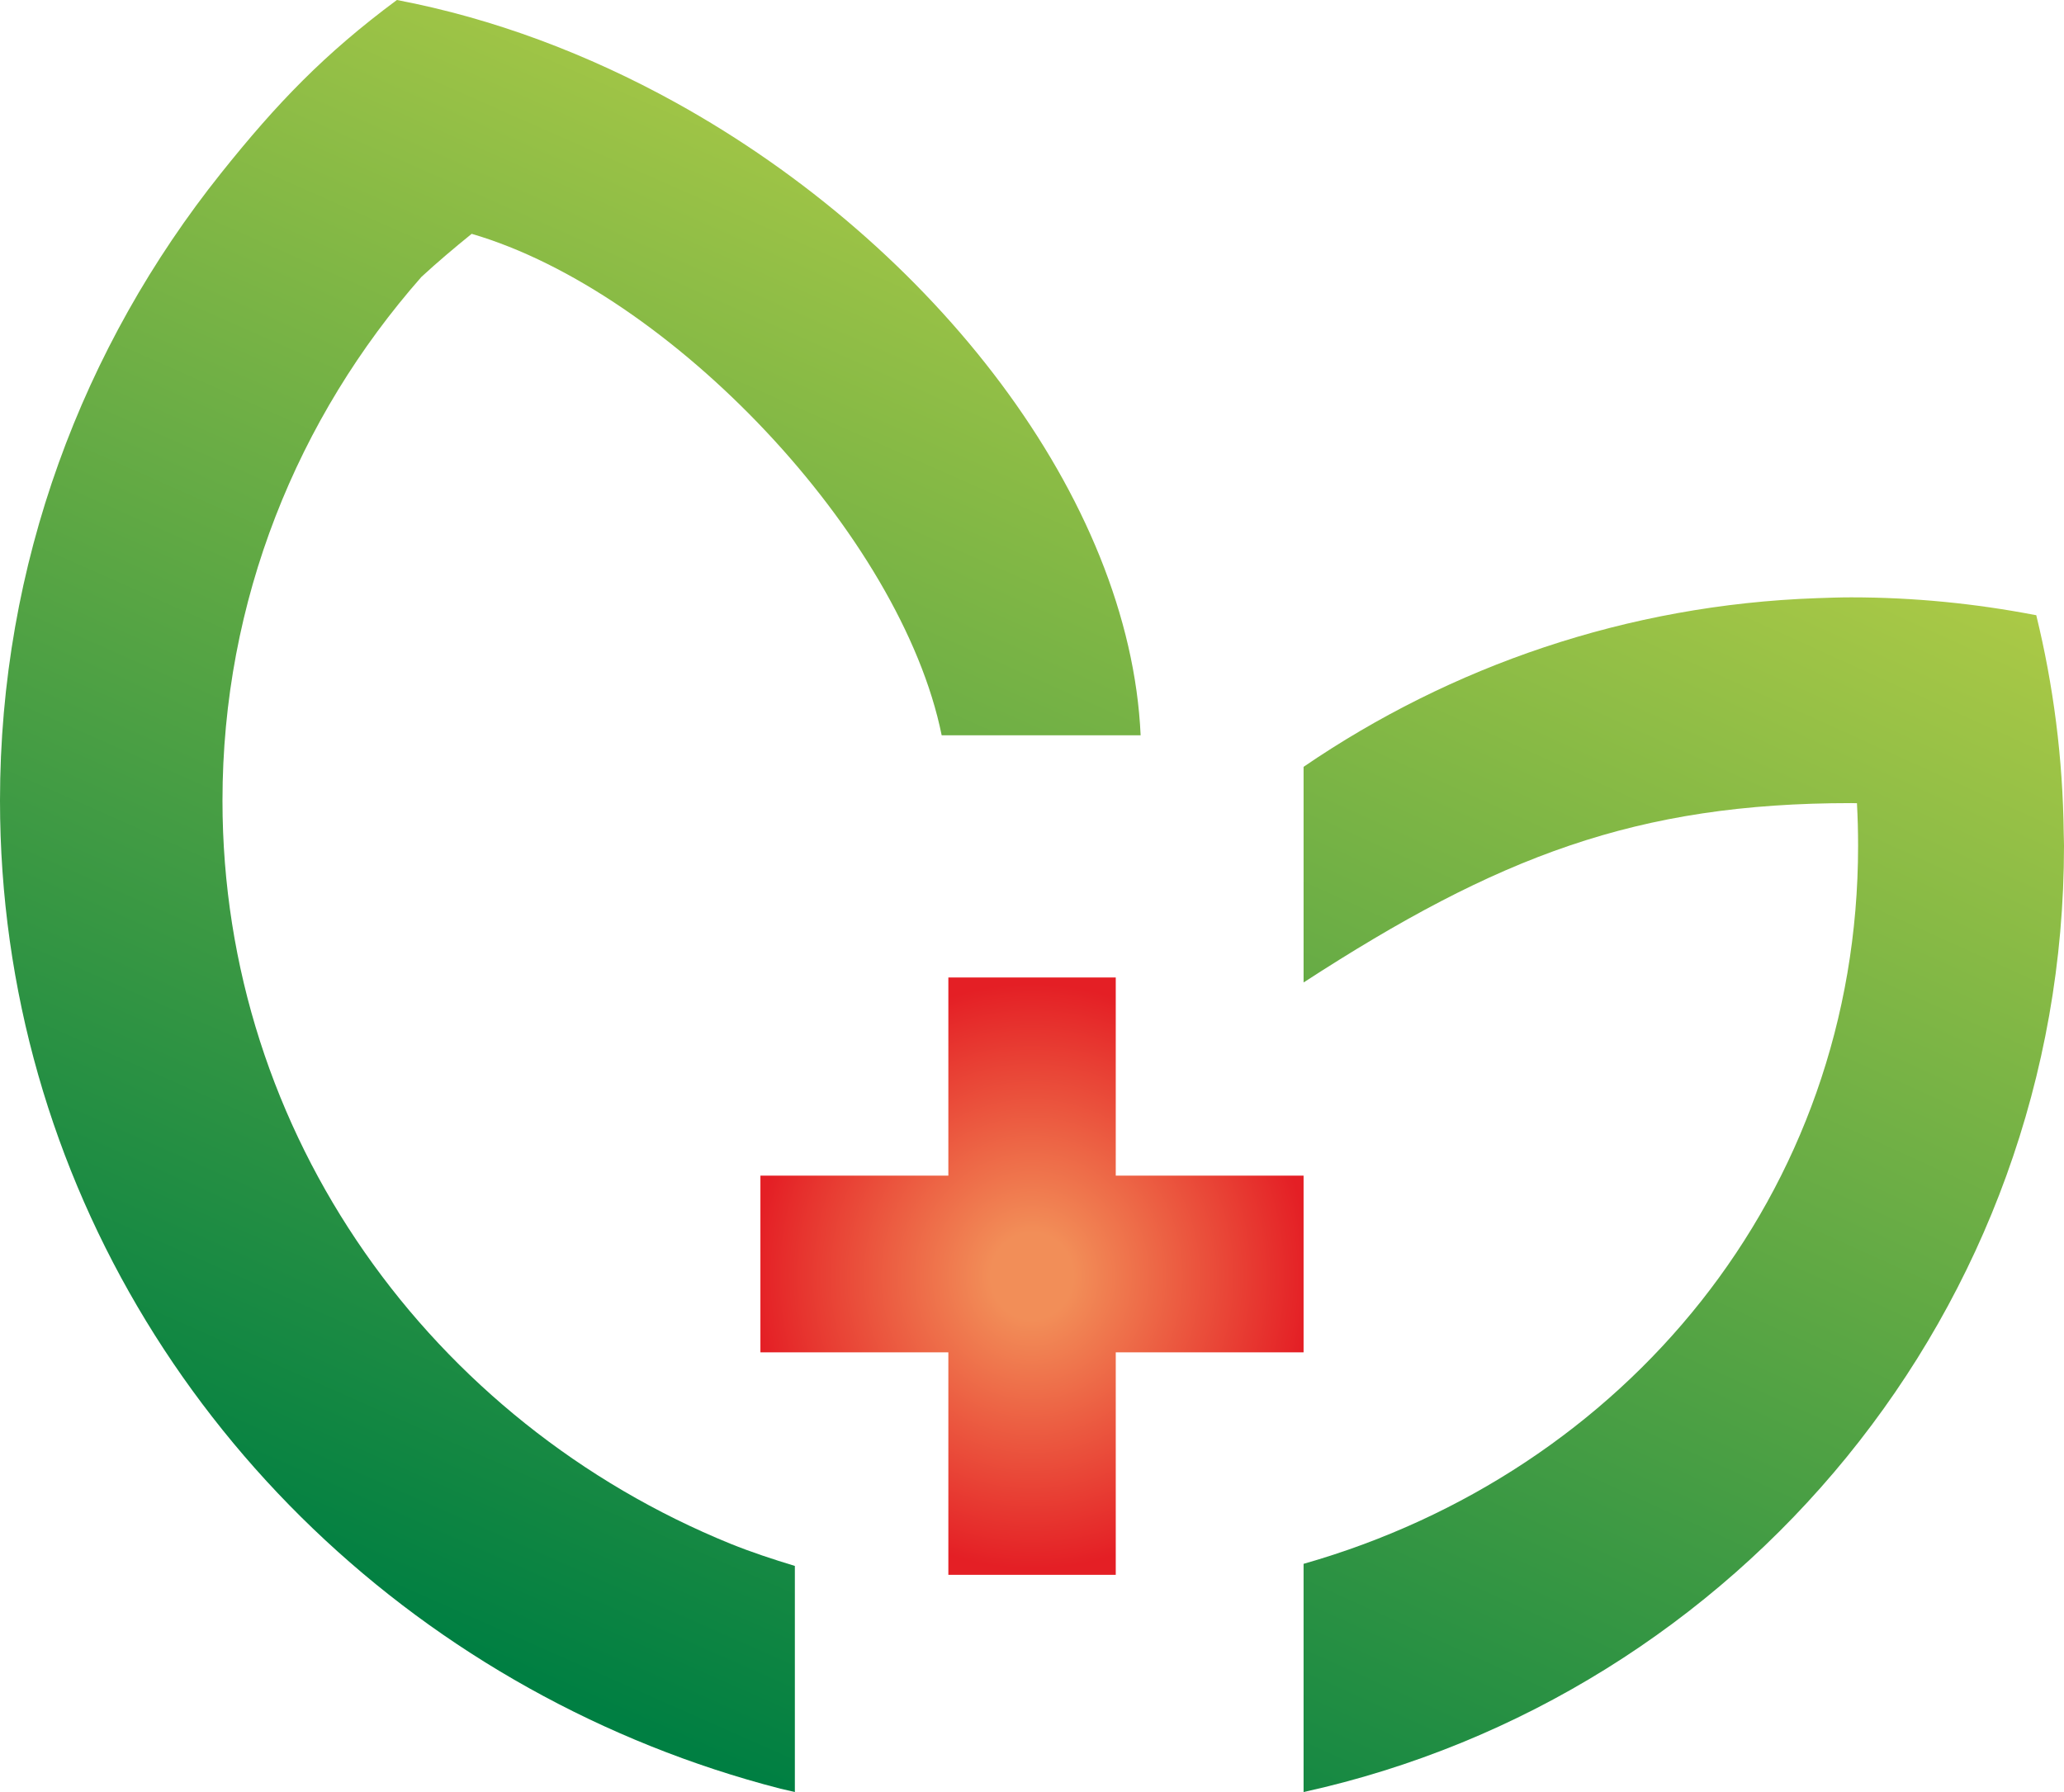 <svg width="38" height="33" viewBox="0 0 38 33" fill="none" xmlns="http://www.w3.org/2000/svg">
<path d="M20.542 24.903H24V21.649H20.542V18H17.46V21.649H14V24.903H17.46V29H20.542V24.903Z" fill="url(#paint0_radial_0_13103)"/>
<path d="M4.071 3.187C1.523 6.378 0 10.385 0 14.743C0 21.742 3.922 27.846 9.739 31.086C11.176 31.887 12.728 32.515 14.367 32.938C14.449 32.958 14.535 32.977 14.621 32.996C14.626 32.997 14.629 32.998 14.634 33V28.836C14.231 28.714 13.828 28.581 13.452 28.429C7.958 26.195 4.096 20.909 4.096 14.743C4.096 11.059 5.477 7.693 7.758 5.1C8.055 4.826 8.365 4.564 8.684 4.306C12.342 5.374 16.593 9.864 17.337 13.54H21C20.804 9.183 17.204 4.525 12.437 1.887C10.83 0.999 9.092 0.339 7.307 0C5.974 0.989 5.099 1.9 4.071 3.187Z" fill="url(#paint1_linear_0_13103)"/>
<path d="M33.45 11.015C29.95 11.138 26.711 12.268 24 14.121V18.092C27.576 15.771 30.127 14.789 34.082 14.789C34.118 14.789 34.15 14.791 34.188 14.791C34.202 15.051 34.209 15.312 34.209 15.576C34.209 22 29.895 27.116 24.006 28.796C24.003 28.796 24.003 28.797 24 28.797V33C32.008 31.236 38 24.109 38 15.576C38 15.498 37.996 15.422 37.995 15.346C37.979 13.962 37.805 12.618 37.489 11.328C37.479 11.326 37.469 11.325 37.46 11.324C36.368 11.114 35.236 11 34.082 11C33.87 11 33.66 11.008 33.45 11.015Z" fill="url(#paint2_linear_0_13103)"/>
<defs>
<radialGradient id="paint0_radial_0_13103" cx="0" cy="0" r="1" gradientUnits="userSpaceOnUse" gradientTransform="translate(19 23.5) scale(5.107 5.39)">
<stop stop-color="#F28E58"/>
<stop offset="0.001" stop-color="#F28E58"/>
<stop offset="0.148" stop-color="#F28E58"/>
<stop offset="1" stop-color="#E41F25"/>
</radialGradient>
<linearGradient id="paint1_linear_0_13103" x1="18.931" y1="-3.118" x2="4.835" y2="28.73" gradientUnits="userSpaceOnUse">
<stop stop-color="#C8D647"/>
<stop offset="0.001" stop-color="#C8D647"/>
<stop offset="1" stop-color="#007F42"/>
</linearGradient>
<linearGradient id="paint2_linear_0_13103" x1="36.23" y1="5.265" x2="22.204" y2="36.176" gradientUnits="userSpaceOnUse">
<stop stop-color="#C8D647"/>
<stop offset="0.001" stop-color="#C8D647"/>
<stop offset="1" stop-color="#007F42"/>
</linearGradient>
</defs>
</svg>
